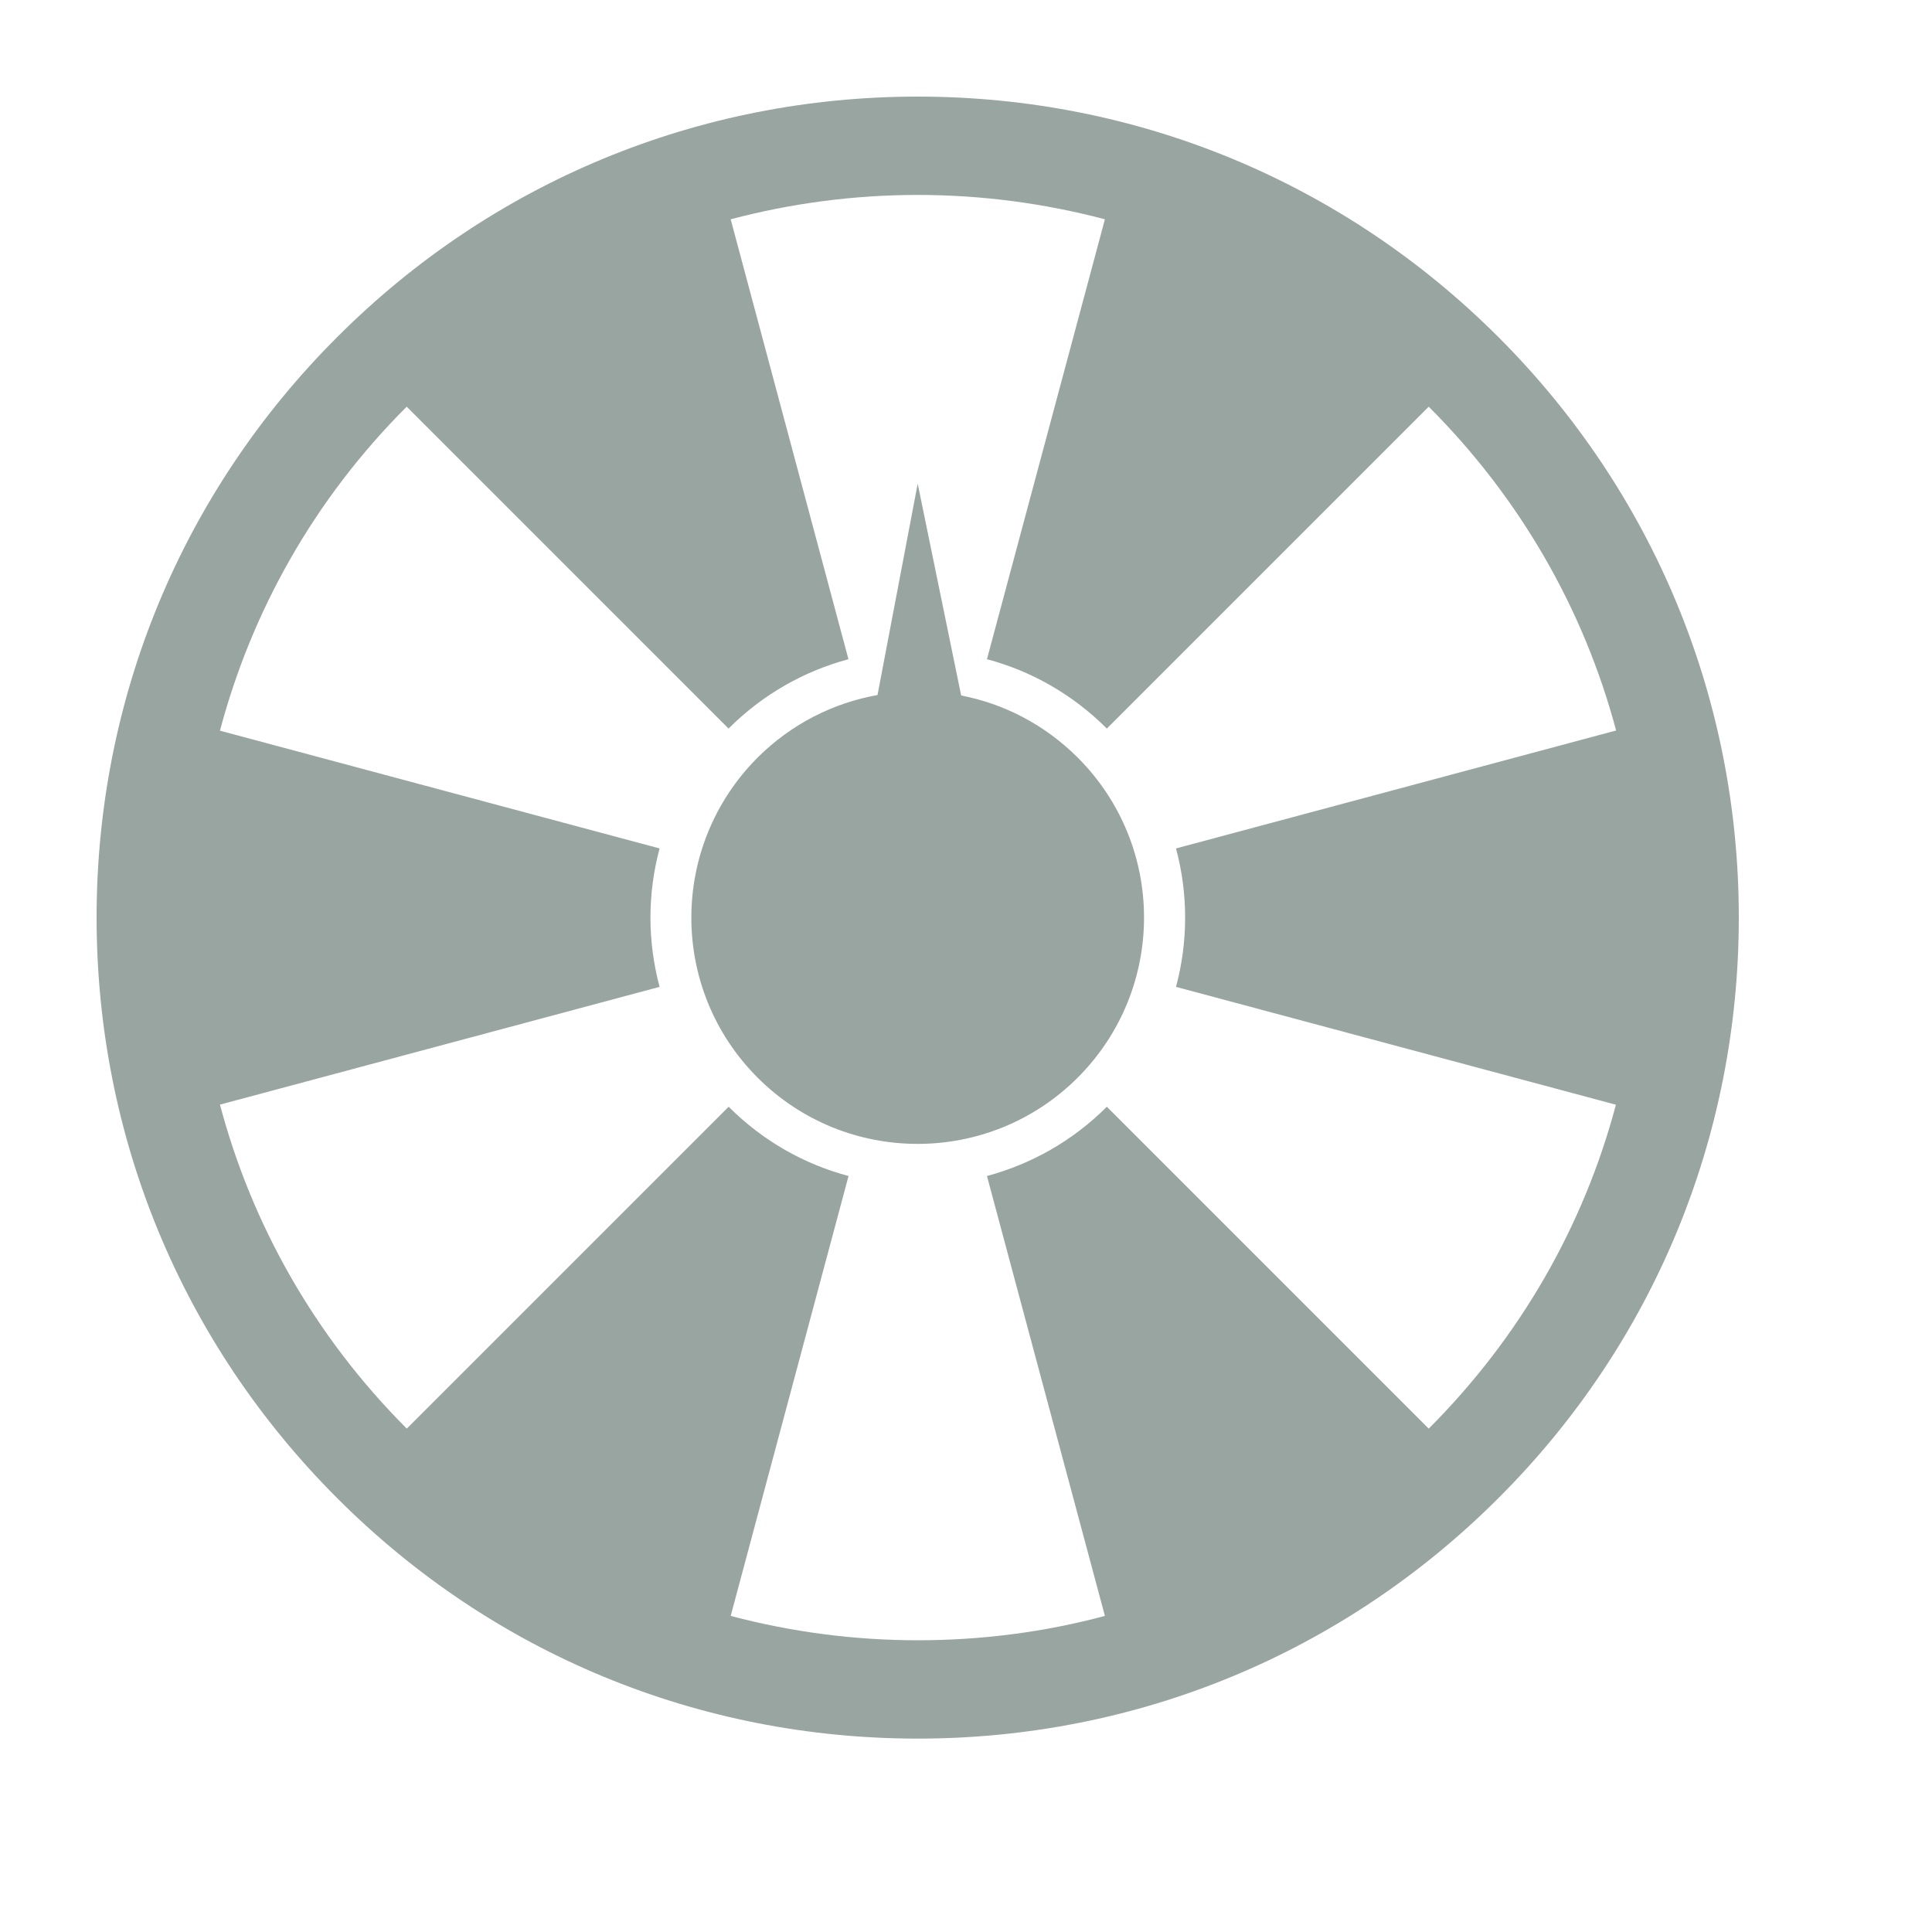 <?xml version="1.0" encoding="UTF-8"?>
<svg width="20px" height="20px" viewBox="0 0 20 20" version="1.1" xmlns="http://www.w3.org/2000/svg" xmlns:xlink="http://www.w3.org/1999/xlink">
    <!-- Generator: Sketch 50 (54983) - http://www.bohemiancoding.com/sketch -->
    <title>e_7</title>
    <desc>Created with Sketch.</desc>
    <defs></defs>
    <g id="开发资源" stroke="none" stroke-width="1" fill="none" fill-rule="evenodd">
        <g id="开发文档" transform="translate(-311, -1920)">
            <g id="22" transform="translate(311, 1920)">
                <g>
                    <rect id="Rectangle" fill="#D8D8D8" opacity="0" x="0" y="0" width="20" height="20"></rect>
                    <path d="M9.95,7.2 L9.5,5.007 L9.084,7.195 C8.63,7.276 8.194,7.492 7.843,7.842 C6.928,8.759 6.928,10.241 7.843,11.156 C8.757,12.07 10.241,12.07 11.156,11.156 C12.072,10.239 12.072,8.757 11.156,7.842 C10.814,7.501 10.393,7.285 9.951,7.2 L9.95,7.2 Z M14.79,14.789 L11.458,11.457 C11.101,11.814 10.671,12.052 10.217,12.174 L11.438,16.728 C10.814,16.895 10.163,16.98 9.5,16.98 C8.837,16.98 8.188,16.893 7.564,16.728 L8.784,12.174 C8.329,12.053 7.9,11.814 7.543,11.457 L4.211,14.789 C3.249,13.826 2.603,12.664 2.277,11.435 L6.828,10.216 C6.702,9.746 6.702,9.252 6.828,8.783 L2.277,7.564 C2.603,6.335 3.247,5.172 4.21,4.21 L7.542,7.542 C7.899,7.185 8.327,6.947 8.783,6.824 L7.564,2.27 C8.188,2.105 8.837,2.018 9.5,2.018 C10.163,2.018 10.812,2.105 11.438,2.27 L10.217,6.824 C10.671,6.945 11.101,7.185 11.458,7.542 L14.79,4.21 C15.734,5.153 16.395,6.306 16.73,7.562 L12.174,8.783 C12.3,9.252 12.3,9.746 12.174,10.216 L16.728,11.436 C16.394,12.693 15.734,13.845 14.79,14.789 L14.79,14.789 Z M15.511,3.489 C13.905,1.884 11.771,1 9.5,1 C7.23,1 5.095,1.884 3.491,3.489 C1.884,5.094 1,7.229 1,9.498 C1,11.77 1.884,13.903 3.491,15.509 C5.095,17.116 7.231,17.998 9.5,17.998 C11.771,17.998 13.905,17.114 15.511,15.509 C17.118,13.905 18,11.769 18,9.498 C18,7.229 17.116,5.094 15.511,3.489 Z" id="Shape" fill="#99A5A0" fill-rule="nonzero"></path>
                </g>
            </g>
        </g>
    </g>
</svg>